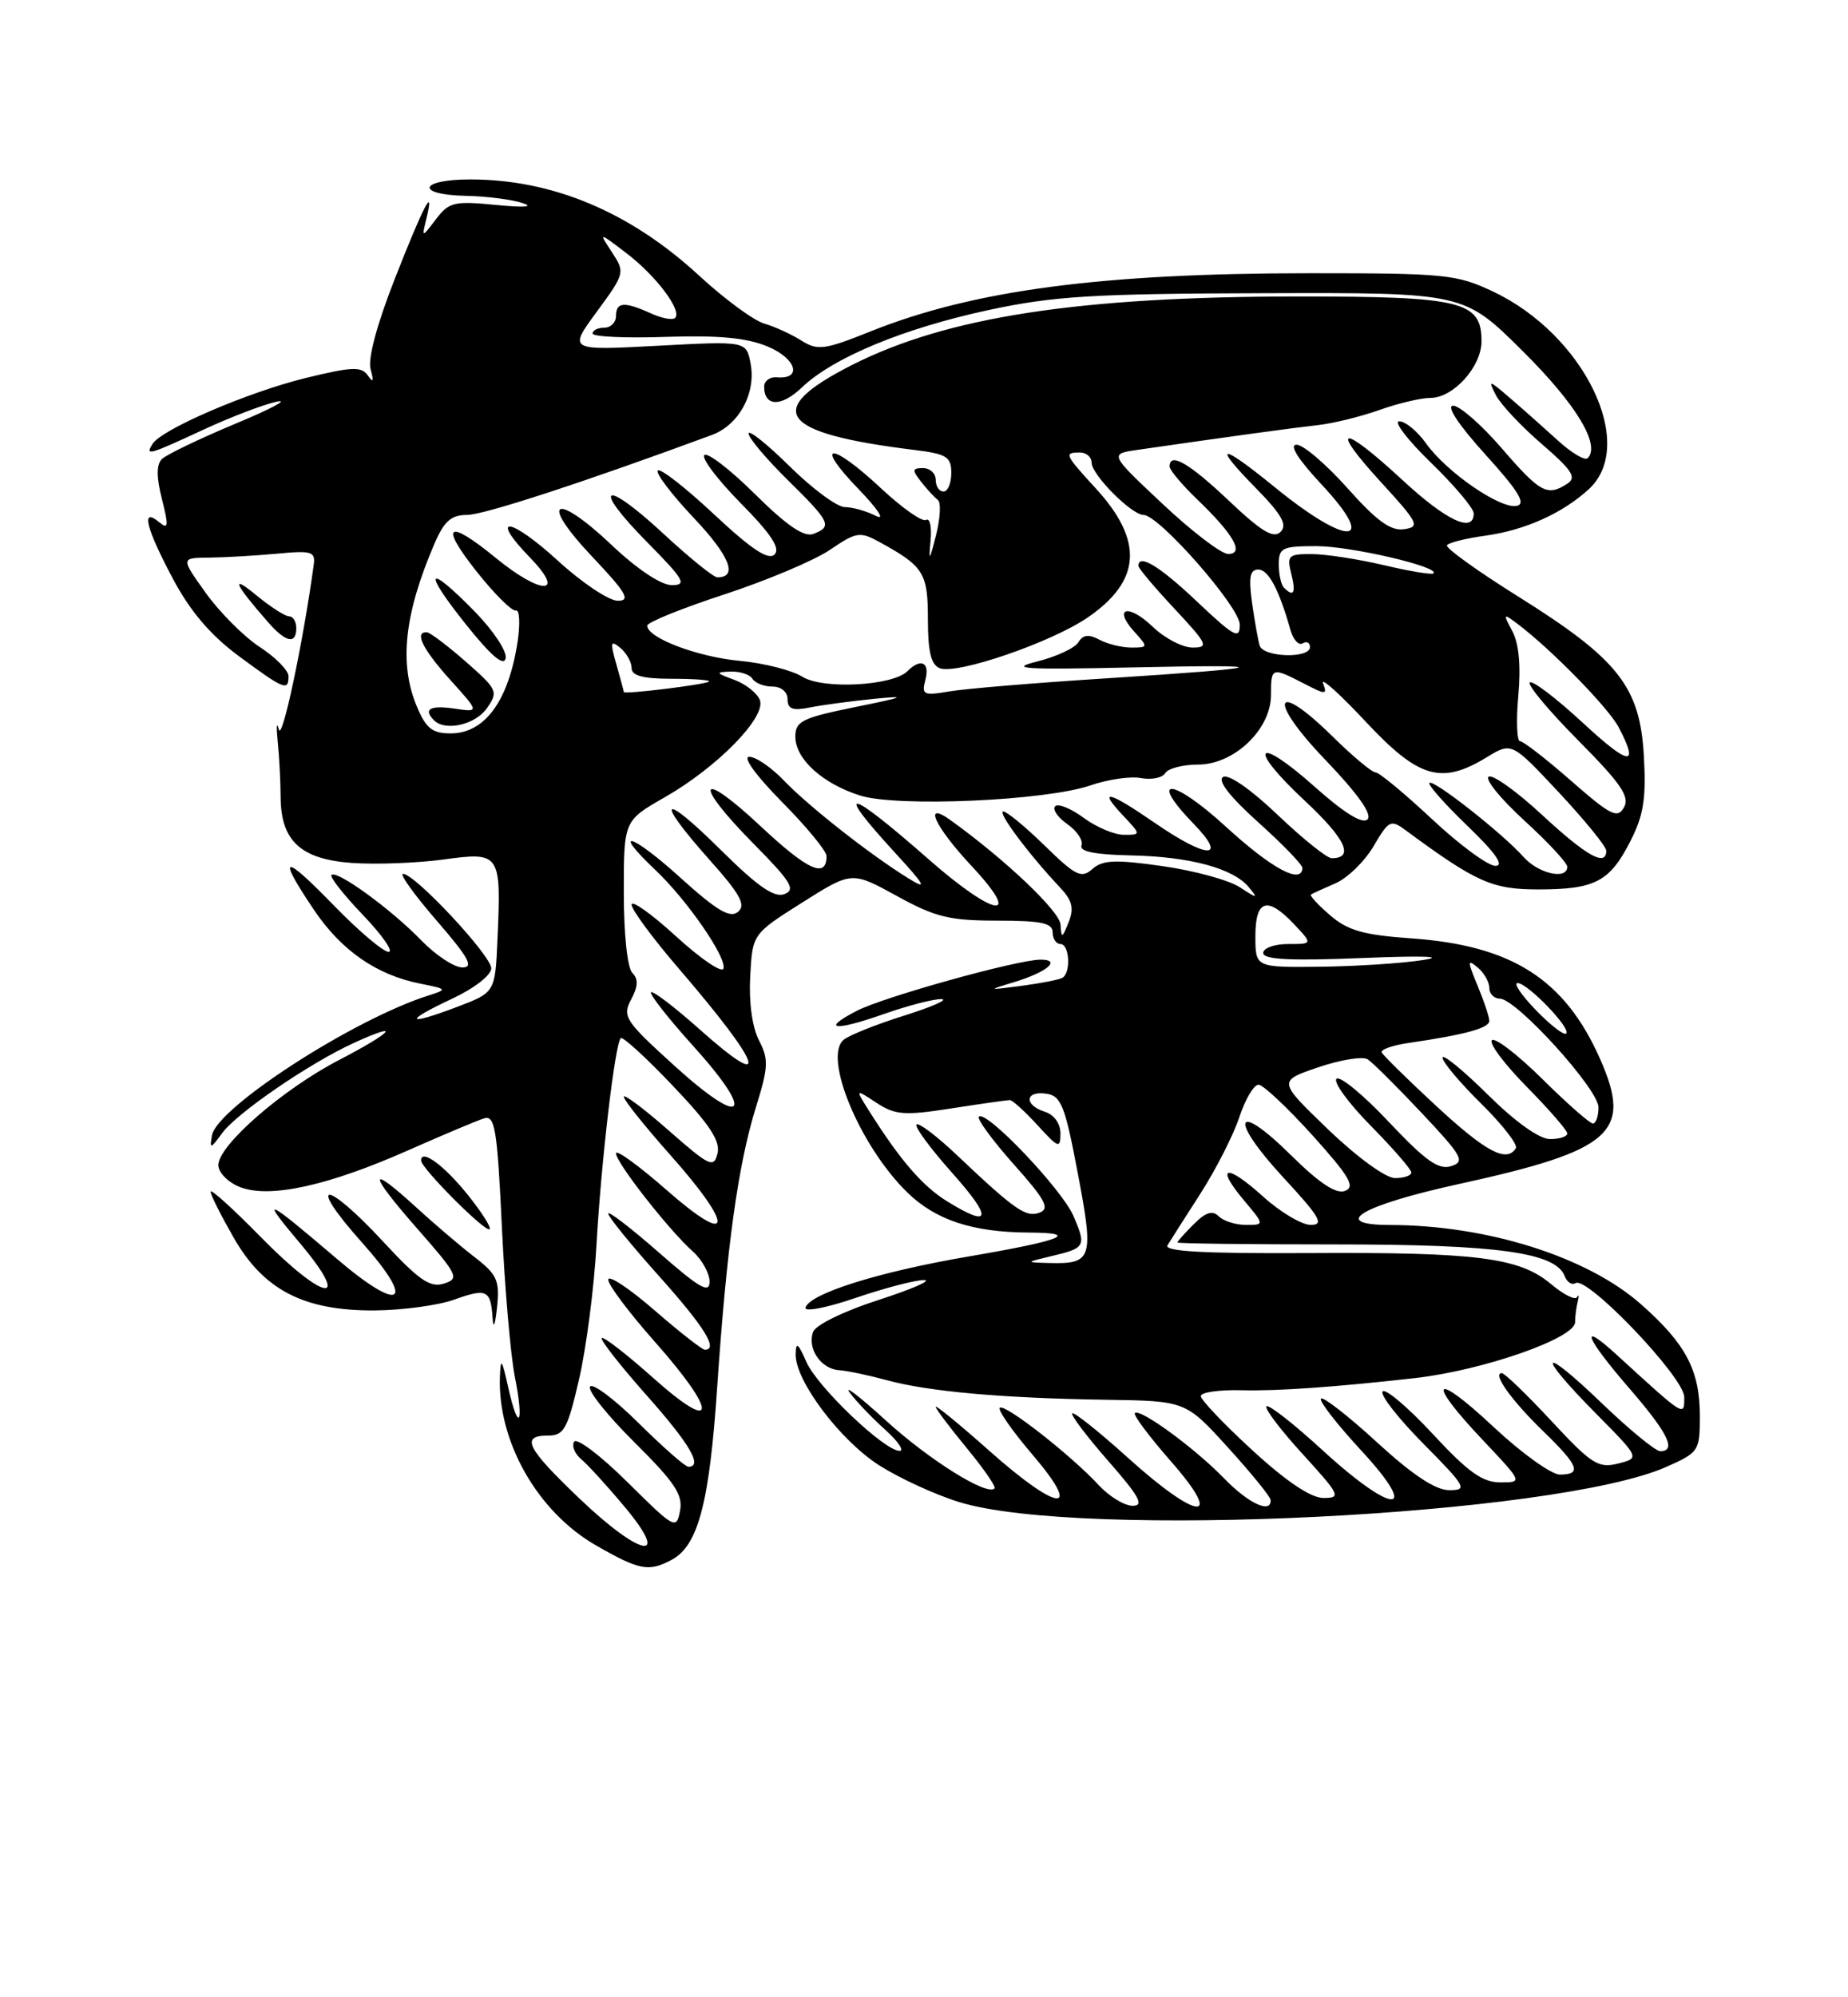 <?xml version="1.0" encoding="UTF-8" standalone="no"?>
<!DOCTYPE svg PUBLIC "-//W3C//DTD SVG 1.1//EN" "http://www.w3.org/Graphics/SVG/1.1/DTD/svg11.dtd" >
<svg xmlns="http://www.w3.org/2000/svg" xmlns:xlink="http://www.w3.org/1999/xlink" version="1.1" viewBox="0 0 237 256">
 <g >
 <path fill="currentColor"
d=" M 86.15 199.92 C 89.54 198.10 90.98 192.64 91.98 177.76 C 93.20 159.79 94.65 149.29 96.95 141.90 C 98.55 136.77 98.59 135.77 97.34 133.35 C 96.47 131.68 96.03 128.47 96.21 125.16 C 96.50 119.71 96.50 119.71 102.87 115.69 C 109.24 111.67 109.24 111.67 115.00 114.83 C 119.94 117.55 121.76 118.00 127.88 118.00 C 133.54 118.00 135.00 118.31 135.00 119.50 C 135.00 120.33 135.45 121.00 136.00 121.00 C 137.16 121.00 137.37 124.66 136.25 125.33 C 135.84 125.57 133.47 126.03 131.00 126.36 C 126.64 126.93 126.61 126.92 130.00 125.90 C 134.27 124.61 136.19 123.00 133.45 123.00 C 130.47 123.01 113.34 127.77 109.88 129.56 C 105.20 131.98 106.98 132.21 113.30 129.99 C 116.41 128.89 119.75 128.03 120.73 128.06 C 121.70 128.09 119.58 129.03 116.00 130.16 C 112.42 131.28 108.92 132.68 108.21 133.26 C 105.51 135.46 110.27 146.89 116.35 152.83 C 119.97 156.37 124.72 157.94 131.92 157.98 C 138.69 158.01 136.22 159.00 124.25 161.04 C 112.77 163.00 103.91 165.77 103.30 167.59 C 103.10 168.19 105.98 167.64 109.72 166.36 C 113.45 165.09 117.40 164.06 118.50 164.07 C 119.60 164.08 116.99 165.22 112.70 166.61 C 108.32 168.01 104.63 169.81 104.29 170.69 C 103.48 172.81 105.27 175.47 107.61 175.62 C 108.65 175.69 111.40 176.27 113.73 176.90 C 119.05 178.36 128.58 179.21 141.78 179.41 C 152.06 179.56 152.06 179.56 157.48 185.53 C 160.47 188.81 162.93 191.84 162.95 192.25 C 163.07 194.08 160.11 192.71 157.00 189.50 C 153.23 185.61 146.20 180.47 145.54 181.12 C 145.31 181.36 147.38 184.12 150.14 187.27 C 157.13 195.23 153.67 194.98 144.69 186.88 C 140.96 183.51 137.73 180.94 137.51 181.15 C 137.30 181.37 139.38 184.12 142.14 187.27 C 146.13 191.82 146.77 193.00 145.26 193.00 C 144.21 193.00 142.26 191.81 140.92 190.37 C 137.43 186.57 128.82 179.84 128.22 180.44 C 127.94 180.72 129.84 183.44 132.44 186.48 C 138.99 194.15 135.73 193.83 126.84 185.92 C 123.08 182.58 120.00 180.06 120.00 180.32 C 120.00 180.57 121.79 182.94 123.97 185.59 C 126.15 188.23 127.77 190.57 127.55 190.78 C 126.57 191.76 119.17 187.13 113.61 182.07 C 110.25 179.01 108.17 177.40 108.98 178.50 C 109.79 179.60 111.82 181.72 113.48 183.21 C 115.14 184.70 116.00 185.94 115.39 185.96 C 113.49 186.03 104.80 177.75 103.41 174.55 C 102.35 172.13 102.07 171.93 102.04 173.58 C 101.98 176.98 107.75 184.63 112.79 187.84 C 115.38 189.48 119.97 191.59 123.00 192.52 C 138.48 197.31 199.54 194.28 213.69 188.02 C 217.87 186.17 218.00 185.97 218.00 181.51 C 218.00 175.63 216.21 172.24 210.43 167.15 C 203.53 161.07 190.71 157.03 178.28 157.01 C 170.39 156.99 174.55 154.51 187.05 151.77 C 206.80 147.45 209.38 145.17 205.21 135.74 C 200.68 125.50 193.89 121.17 180.95 120.27 C 174.87 119.84 172.85 119.27 170.59 117.32 C 169.04 115.99 167.93 114.79 168.13 114.65 C 168.34 114.52 169.75 113.87 171.28 113.21 C 172.81 112.55 175.00 110.42 176.15 108.47 C 178.14 105.09 178.35 104.99 180.37 106.49 C 189.31 113.08 191.38 114.00 197.26 114.00 C 204.56 114.00 206.44 113.02 209.10 107.80 C 210.79 104.49 211.13 102.33 210.82 96.89 C 210.32 88.02 207.55 84.50 194.77 76.50 C 189.50 73.21 185.36 70.23 185.57 69.89 C 185.77 69.56 187.99 69.00 190.49 68.66 C 195.56 67.96 200.36 65.81 203.75 62.71 C 210.00 57.00 203.18 42.91 191.50 37.38 C 186.81 35.16 185.37 35.02 168.00 35.02 C 141.30 35.02 124.86 37.19 111.66 42.47 C 105.73 44.85 104.86 44.96 102.79 43.66 C 101.53 42.86 99.38 41.87 98.00 41.47 C 96.62 41.06 92.88 38.30 89.67 35.34 C 80.83 27.18 70.89 23.00 60.32 23.00 C 53.73 23.00 53.20 24.96 59.75 25.10 C 62.36 25.15 65.62 25.57 67.00 26.02 C 68.55 26.53 67.26 26.62 63.62 26.27 C 58.24 25.74 57.58 25.90 55.91 28.10 C 54.08 30.50 54.08 30.50 54.69 28.00 C 55.77 23.56 54.34 26.29 50.59 35.84 C 48.33 41.61 47.15 46.01 47.53 47.34 C 47.96 48.90 47.87 49.12 47.17 48.12 C 46.36 46.95 45.13 47.00 39.16 48.46 C 31.76 50.28 20.72 55.03 19.56 56.90 C 18.59 58.47 19.04 58.34 26.14 55.05 C 29.64 53.43 33.85 51.83 35.50 51.48 C 37.15 51.14 34.74 52.42 30.14 54.33 C 25.55 56.25 21.32 58.28 20.76 58.84 C 20.05 59.55 20.05 61.16 20.77 63.98 C 21.65 67.47 21.60 67.91 20.40 66.92 C 18.04 64.96 18.70 67.66 22.20 74.23 C 24.43 78.40 27.01 81.42 30.66 84.12 C 36.45 88.39 37.00 88.62 37.00 86.67 C 37.00 85.93 35.34 84.25 33.30 82.92 C 31.27 81.59 28.16 78.47 26.39 76.00 C 23.17 71.50 23.17 71.50 26.84 71.47 C 28.85 71.45 32.75 71.22 35.50 70.97 C 40.05 70.54 40.48 70.68 40.22 72.50 C 38.83 82.59 36.17 95.10 35.76 93.50 C 35.48 92.40 35.42 93.08 35.61 95.00 C 35.81 96.92 35.98 100.14 35.99 102.14 C 36.01 107.79 38.57 110.15 45.20 110.61 C 48.28 110.82 53.56 110.62 56.92 110.16 C 64.16 109.17 64.29 109.36 63.80 120.37 C 63.50 127.21 63.50 127.21 58.56 129.08 C 52.04 131.55 51.72 130.94 58.00 128.00 C 60.84 126.67 63.00 124.99 63.00 124.11 C 63.00 122.48 53.21 112.00 51.69 112.00 C 51.20 112.00 53.14 114.70 56.00 118.00 C 60.11 122.74 60.80 124.00 59.30 124.00 C 58.25 124.00 55.87 122.43 54.00 120.50 C 50.16 116.54 43.19 111.47 42.51 112.15 C 42.27 112.40 44.09 114.72 46.57 117.30 C 49.04 119.89 50.51 122.00 49.83 122.00 C 49.15 122.00 45.99 119.32 42.80 116.04 C 36.27 109.32 35.47 109.50 40.25 116.60 C 43.78 121.84 48.28 124.96 53.91 126.08 C 57.35 126.76 57.39 126.82 55.00 127.58 C 45.39 130.60 27.79 141.96 27.18 145.54 C 26.87 147.31 27.00 147.28 28.48 145.25 C 30.36 142.66 39.67 136.29 45.37 133.68 C 51.67 130.81 50.40 132.27 43.49 135.86 C 36.25 139.61 28.00 146.79 28.00 149.34 C 28.00 150.28 29.24 151.54 30.75 152.14 C 34.53 153.64 42.05 152.00 52.32 147.45 C 56.82 145.46 61.22 143.61 62.09 143.34 C 63.47 142.91 63.77 144.72 64.36 157.17 C 64.73 165.05 65.48 173.71 66.02 176.42 C 67.24 182.53 66.51 183.78 65.18 177.84 C 64.36 174.14 64.20 173.94 64.11 176.50 C 63.83 184.81 68.96 193.79 76.44 198.08 C 82.03 201.28 83.19 201.50 86.15 199.92 Z  M 60.82 161.09 C 58.99 159.68 55.65 156.83 53.39 154.76 C 47.14 149.05 47.18 150.26 53.46 157.42 C 58.74 163.43 58.96 163.88 56.93 164.52 C 55.16 165.08 53.73 164.10 49.10 159.10 C 41.63 151.06 39.22 151.19 46.42 159.25 C 53.44 167.12 51.46 168.40 43.18 161.33 C 34.00 153.50 33.26 153.17 38.39 159.25 C 45.31 167.45 41.61 166.89 33.38 158.49 C 29.87 154.91 27.00 152.32 27.01 152.74 C 27.01 153.16 28.35 155.81 29.97 158.64 C 33.82 165.36 38.99 168.02 48.07 167.96 C 51.60 167.93 56.17 167.32 58.21 166.59 C 62.43 165.08 62.93 165.32 63.17 168.92 C 63.27 170.43 63.50 169.87 63.74 167.58 C 64.10 164.10 63.77 163.37 60.82 161.09 Z  M 59.98 153.13 C 56.97 149.38 54.00 147.20 54.00 148.74 C 54.00 149.73 62.30 158.04 62.79 157.55 C 63.02 157.32 61.75 155.33 59.98 153.13 Z  M 38.00 80.50 C 38.00 79.67 37.58 79.00 37.08 79.00 C 36.57 79.00 34.66 77.77 32.83 76.26 C 29.48 73.50 30.07 74.84 34.38 79.75 C 36.66 82.36 38.00 82.63 38.00 80.50 Z  M 74.25 192.01 C 67.50 185.56 66.73 184.00 70.30 184.00 C 72.33 184.00 72.79 183.16 74.27 176.75 C 75.19 172.76 76.20 165.00 76.50 159.50 C 77.10 148.85 78.87 133.80 79.61 133.06 C 79.85 132.81 82.86 135.56 86.29 139.17 C 91.00 144.11 92.41 146.25 92.02 147.83 C 91.54 149.76 91.02 149.51 85.75 144.89 C 82.59 142.11 80.00 140.17 80.00 140.58 C 80.00 140.99 82.70 144.37 86.00 148.08 C 94.25 157.36 93.96 159.96 85.50 152.54 C 81.92 149.40 79.00 147.28 79.00 147.83 C 79.00 149.01 85.81 157.70 88.85 160.40 C 90.03 161.45 91.00 163.20 91.00 164.28 C 91.00 165.85 89.70 165.10 84.50 160.54 C 80.92 157.40 78.00 155.16 78.00 155.55 C 78.00 155.95 80.92 159.54 84.50 163.54 C 90.34 170.06 92.17 173.00 90.39 173.00 C 90.05 173.00 87.12 170.71 83.89 167.90 C 80.65 165.10 78.00 163.35 78.00 164.02 C 78.00 164.69 80.70 168.28 84.00 172.00 C 92.11 181.15 91.98 183.93 83.79 176.63 C 80.37 173.58 77.39 171.27 77.17 171.50 C 76.95 171.72 79.52 175.00 82.88 178.79 C 88.47 185.07 90.18 188.00 88.28 188.00 C 87.88 188.00 85.01 185.48 81.90 182.40 C 78.79 179.32 75.98 177.22 75.67 177.73 C 75.35 178.24 77.93 181.46 81.40 184.90 C 86.55 190.01 87.61 191.60 87.21 193.66 C 86.75 196.08 86.50 195.95 80.49 189.99 C 77.05 186.58 73.97 184.24 73.63 184.79 C 73.30 185.33 73.71 186.34 74.54 187.03 C 75.38 187.73 77.89 190.48 80.12 193.15 C 86.14 200.34 82.15 199.57 74.25 192.01 Z  M 160.64 185.91 C 156.99 182.56 154.00 179.43 154.00 178.94 C 154.00 178.45 156.36 178.12 159.25 178.19 C 163.84 178.31 171.18 177.79 181.50 176.63 C 190.20 175.64 202.00 171.53 202.00 169.47 C 202.00 168.75 202.15 167.56 202.34 166.83 C 202.52 166.10 202.48 165.84 202.25 166.26 C 202.01 166.69 200.51 165.92 198.91 164.58 C 194.87 161.18 189.41 160.48 167.78 160.61 C 154.34 160.68 149.25 160.40 149.73 159.61 C 150.10 159.00 152.01 156.00 153.98 152.94 C 155.94 149.88 158.18 145.49 158.94 143.19 C 159.70 140.89 160.81 139.01 161.41 139.03 C 162.01 139.05 165.12 141.98 168.33 145.53 C 173.07 150.79 173.85 152.12 172.50 152.64 C 171.35 153.08 169.22 151.67 165.54 148.04 C 158.33 140.92 157.55 143.32 164.59 150.93 C 169.28 155.99 169.86 157.00 168.11 157.00 C 166.95 157.00 164.19 155.36 161.98 153.36 C 157.24 149.08 155.78 149.39 159.55 153.87 C 162.18 157.00 162.18 157.00 159.79 157.00 C 158.48 157.00 156.90 156.50 156.30 155.90 C 155.50 155.10 154.63 155.37 153.10 156.90 C 151.94 158.06 151.00 159.11 151.00 159.25 C 151.00 159.39 160.11 159.50 171.25 159.50 C 192.01 159.50 199.50 160.53 200.66 163.55 C 200.96 164.34 201.59 164.75 202.06 164.46 C 203.57 163.53 216.00 176.55 216.00 179.06 C 216.00 181.61 216.17 181.72 207.25 173.57 C 202.42 169.16 203.32 171.44 209.00 178.00 C 213.92 183.68 215.06 186.00 212.91 186.00 C 212.32 186.00 208.94 183.23 205.41 179.84 C 197.50 172.24 196.89 173.31 204.66 181.16 C 210.32 186.88 210.32 186.88 207.50 187.59 C 204.98 188.22 204.10 187.66 198.98 182.15 C 195.84 178.77 192.97 176.00 192.60 176.00 C 191.34 176.00 193.83 179.49 197.92 183.45 C 202.48 187.87 202.91 189.00 200.04 189.00 C 198.96 189.00 195.13 186.25 191.54 182.89 C 183.78 175.63 182.80 176.80 190.15 184.56 C 195.29 190.00 195.29 190.00 192.40 190.00 C 190.13 190.01 188.25 188.66 183.77 183.82 C 180.61 180.42 177.71 177.95 177.32 178.34 C 176.93 178.73 179.27 181.74 182.53 185.03 C 188.02 190.58 188.26 191.00 185.86 191.00 C 184.11 191.00 181.17 189.06 176.60 184.87 C 172.93 181.50 169.69 178.98 169.41 179.26 C 169.12 179.54 171.44 182.52 174.55 185.89 C 182.31 194.27 178.75 194.26 169.60 185.87 C 165.93 182.50 162.69 179.97 162.42 180.25 C 162.14 180.52 164.23 183.28 167.06 186.37 C 171.85 191.62 172.03 192.00 169.74 192.00 C 168.13 192.00 165.00 189.91 160.64 185.91 Z  M 134.80 161.01 C 139.22 159.97 139.34 159.74 137.67 155.86 C 136.19 152.43 126.46 142.21 125.54 143.13 C 125.26 143.41 127.27 146.15 130.00 149.22 C 134.05 153.75 134.67 154.91 133.34 155.42 C 131.59 156.09 130.19 155.12 122.77 148.10 C 120.17 145.63 117.82 143.85 117.54 144.13 C 117.26 144.41 119.31 147.19 122.10 150.32 C 127.34 156.20 127.12 157.47 121.47 153.98 C 118.33 152.04 115.50 148.78 111.54 142.52 C 109.66 139.54 109.66 139.54 112.39 141.34 C 114.81 142.92 115.95 143.01 122.01 142.07 C 125.79 141.48 129.16 141.00 129.50 141.00 C 129.84 141.00 131.44 142.45 133.06 144.22 C 135.74 147.16 136.00 147.26 136.00 145.29 C 136.00 144.01 135.19 142.88 134.00 142.50 C 131.30 141.64 131.45 139.78 134.18 140.18 C 136.09 140.46 136.58 141.69 138.23 150.41 C 140.31 161.35 140.09 162.04 134.50 161.88 C 131.50 161.80 131.50 161.80 134.80 161.01 Z  M 170.35 144.78 C 163.88 138.56 163.88 138.56 169.06 136.80 C 171.91 135.83 174.76 135.37 175.39 135.77 C 176.02 136.17 179.14 139.27 182.33 142.66 C 187.56 148.21 187.93 148.89 186.10 149.47 C 184.49 149.98 182.81 148.78 178.12 143.81 C 174.86 140.34 171.83 137.85 171.40 138.27 C 170.97 138.70 172.95 141.41 175.81 144.31 C 178.66 147.20 181.00 149.89 181.00 150.28 C 181.00 150.68 180.06 151.00 178.91 151.00 C 177.72 151.00 174.07 148.35 170.35 144.78 Z  M 184.22 141.78 C 180.53 138.37 177.37 135.26 177.20 134.89 C 177.04 134.52 178.61 133.97 180.70 133.67 C 187.89 132.62 191.00 131.77 191.00 130.85 C 191.00 130.35 190.32 128.32 189.50 126.35 C 188.17 123.15 188.17 122.89 189.50 124.00 C 190.32 124.68 191.00 125.86 191.00 126.62 C 191.00 127.38 191.61 128.00 192.35 128.00 C 194.46 128.00 205.00 139.60 205.00 141.93 C 205.00 143.07 204.68 144.00 204.28 144.00 C 203.88 144.00 200.97 141.44 197.81 138.31 C 194.64 135.18 191.73 132.94 191.33 133.33 C 190.94 133.73 192.95 136.41 195.81 139.31 C 198.66 142.20 201.00 144.89 201.00 145.28 C 201.00 145.68 200.00 146.00 198.78 146.00 C 197.42 146.00 194.32 143.79 190.78 140.28 C 187.60 137.14 185.00 135.02 185.00 135.57 C 185.00 136.12 187.23 138.77 189.96 141.46 C 192.68 144.14 194.68 146.71 194.40 147.17 C 193.23 149.06 190.59 147.67 184.22 141.78 Z  M 86.57 136.67 C 80.14 130.84 79.78 130.29 80.94 128.11 C 81.84 126.43 81.88 125.48 81.09 124.69 C 80.46 124.06 80.00 119.72 80.00 114.40 C 80.00 105.19 80.00 105.19 85.25 102.19 C 91.98 98.35 98.29 91.91 97.45 89.73 C 97.11 88.84 95.63 87.67 94.16 87.13 C 91.77 86.26 91.72 86.15 93.69 86.08 C 94.90 86.04 96.16 86.45 96.50 87.00 C 96.84 87.55 97.99 88.00 99.06 88.00 C 100.18 88.00 101.00 88.68 101.00 89.62 C 101.00 90.88 101.65 91.12 103.86 90.68 C 105.43 90.36 109.15 89.87 112.11 89.57 C 116.48 89.14 116.04 89.34 109.75 90.61 C 102.87 92.01 102.00 92.43 102.00 94.42 C 102.00 97.27 105.45 100.42 110.28 101.96 C 115.02 103.48 134.12 102.64 139.87 100.66 C 142.10 99.89 145.01 99.47 146.34 99.73 C 147.68 99.98 149.07 99.70 149.44 99.09 C 149.81 98.49 151.70 98.00 153.64 98.00 C 158.27 98.00 163.00 93.49 163.00 89.08 C 163.00 85.51 163.09 85.48 167.20 87.60 C 170.04 89.07 170.24 89.07 169.68 87.60 C 169.34 86.71 171.80 88.92 175.14 92.49 C 181.95 99.77 184.83 100.62 190.69 97.05 C 193.87 95.11 193.87 95.11 199.94 101.59 C 203.27 105.16 206.00 108.51 206.00 109.04 C 206.00 111.14 203.50 109.75 197.81 104.49 C 194.54 101.45 191.43 99.23 190.92 99.55 C 190.40 99.87 192.46 102.40 195.49 105.17 C 198.52 107.93 201.00 110.61 201.00 111.10 C 201.00 112.81 197.30 111.99 195.40 109.85 C 192.75 106.86 183.82 99.84 183.32 100.35 C 183.09 100.58 185.29 103.06 188.20 105.86 C 191.79 109.31 192.95 110.96 191.79 110.98 C 190.84 110.99 187.19 108.30 183.66 105.00 C 180.13 101.70 176.87 99.00 176.41 99.00 C 175.95 99.00 173.46 96.92 170.88 94.38 C 163.36 86.97 162.51 89.62 169.93 97.35 C 174.12 101.72 176.02 104.38 175.38 105.02 C 174.74 105.66 172.40 104.22 168.65 100.88 C 161.05 94.10 159.85 95.65 167.30 102.60 C 172.58 107.52 173.74 110.00 170.78 110.00 C 170.18 110.00 167.06 107.50 163.85 104.44 C 160.40 101.15 157.54 99.17 156.85 99.59 C 156.11 100.05 157.72 102.12 161.37 105.40 C 164.50 108.21 167.04 110.84 167.03 111.25 C 166.95 113.42 163.08 111.33 157.18 105.93 C 150.39 99.71 147.12 99.44 153.08 105.59 C 157.52 110.16 154.85 110.12 148.14 105.50 C 142.14 101.37 140.75 101.04 144.00 104.50 C 146.35 107.00 146.35 107.00 144.13 107.00 C 142.92 107.00 140.59 106.02 138.97 104.82 C 137.35 103.62 135.71 102.96 135.32 103.34 C 134.94 103.73 135.64 104.76 136.88 105.63 C 138.12 106.50 138.94 107.72 138.70 108.35 C 138.40 109.14 140.40 109.54 145.02 109.64 C 152.59 109.79 158.18 111.30 160.17 113.73 C 161.38 115.20 161.27 115.20 158.97 113.70 C 157.57 112.80 153.12 111.58 149.07 111.01 C 143.03 110.15 141.41 110.22 140.10 111.38 C 138.69 112.63 137.97 112.28 134.00 108.41 C 131.53 105.99 129.12 104.01 128.67 104.01 C 127.83 104.00 131.97 109.54 135.90 113.70 C 137.52 115.41 137.77 116.40 137.05 118.20 C 136.21 120.29 136.12 120.32 136.01 118.50 C 135.90 116.79 128.89 110.14 121.91 105.13 C 118.30 102.53 119.87 105.94 124.64 111.04 C 131.29 118.16 127.55 117.56 119.13 110.17 C 108.68 100.99 106.80 100.60 114.75 109.26 C 118.70 113.56 118.99 114.12 116.50 112.58 C 111.65 109.59 103.73 103.37 100.56 100.07 C 98.95 98.38 96.94 97.00 96.09 97.00 C 95.20 97.00 96.95 99.41 100.28 102.78 C 103.43 105.96 106.00 109.08 106.00 109.72 C 106.00 112.65 103.62 111.58 97.56 105.91 C 89.52 98.39 88.81 100.23 96.68 108.18 C 101.45 113.01 102.08 114.03 100.60 114.60 C 99.29 115.10 97.16 113.62 92.42 108.92 C 84.82 101.39 83.88 102.22 90.98 110.19 C 94.96 114.65 95.70 116.01 94.64 116.88 C 93.62 117.73 91.90 116.70 87.16 112.41 C 80.97 106.81 78.30 106.07 84.10 111.56 C 88.16 115.41 93.24 122.78 92.78 124.15 C 92.58 124.75 89.85 122.89 86.71 120.02 C 83.57 117.15 81.00 115.32 81.00 115.95 C 81.00 116.59 83.69 120.23 86.97 124.05 C 97.84 136.67 99.06 140.26 89.64 131.86 C 86.49 129.06 83.72 126.95 83.49 127.18 C 83.26 127.41 85.71 130.54 88.95 134.12 C 96.99 143.03 95.43 144.70 86.57 136.67 Z  M 196.99 129.49 C 195.13 127.57 194.06 126.00 194.62 126.00 C 195.91 126.00 201.52 131.82 200.86 132.47 C 200.59 132.75 198.84 131.40 196.99 129.49 Z  M 161.00 120.00 C 161.00 115.28 162.54 114.82 166.00 118.50 C 168.35 121.00 168.35 121.00 165.17 121.00 C 163.43 121.00 162.00 121.52 162.00 122.15 C 162.00 122.99 165.48 123.17 174.75 122.79 C 182.42 122.48 185.51 122.58 182.50 123.05 C 179.75 123.48 173.79 123.86 169.25 123.91 C 161.00 124.00 161.00 124.00 161.00 120.00 Z  M 201.50 100.09 C 198.31 97.29 195.35 95.00 194.94 95.00 C 194.53 95.00 194.43 92.37 194.72 89.17 C 195.06 85.37 194.80 82.49 193.96 80.92 C 192.74 78.63 192.77 78.58 194.59 79.94 C 198.96 83.24 206.25 90.69 207.58 93.20 C 210.30 98.37 208.96 98.18 202.89 92.55 C 199.52 89.44 196.51 87.16 196.19 87.48 C 195.87 87.80 198.67 91.14 202.42 94.92 C 207.88 100.42 209.04 102.11 208.27 103.48 C 207.44 104.96 206.59 104.54 201.50 100.09 Z  M 53.45 90.53 C 51.16 85.06 51.85 78.71 55.69 69.75 C 56.96 66.79 57.85 66.00 59.90 66.00 C 62.03 66.01 75.11 61.73 91.30 55.75 C 94.77 54.47 96.99 50.38 96.26 46.59 C 95.71 43.71 95.71 43.71 84.30 44.32 C 72.88 44.93 72.88 44.93 76.54 39.95 C 80.14 35.05 80.17 34.91 78.49 32.34 C 76.77 29.73 76.77 29.73 80.31 32.43 C 84.14 35.34 87.51 39.82 86.58 40.75 C 86.27 41.07 84.86 40.80 83.46 40.16 C 80.06 38.62 79.00 38.70 79.00 40.50 C 79.00 41.33 78.33 42.00 77.50 42.00 C 76.67 42.00 76.00 42.34 76.00 42.75 C 76.00 43.16 80.22 43.36 85.37 43.18 C 92.18 42.96 95.77 43.29 98.46 44.42 C 102.13 45.95 102.94 48.64 99.64 48.36 C 98.74 48.28 98.00 48.82 98.00 49.55 C 98.00 52.14 100.19 52.19 102.83 49.67 C 106.84 45.83 115.90 42.08 126.78 39.74 C 135.13 37.95 140.10 37.64 162.11 37.58 C 187.73 37.50 187.73 37.50 195.28 45.00 C 202.14 51.80 205.30 57.03 203.61 58.73 C 203.26 59.08 201.51 58.04 199.74 56.41 C 197.96 54.79 195.20 52.34 193.61 50.98 C 190.93 48.67 190.81 48.65 191.85 50.66 C 192.47 51.85 195.12 54.67 197.74 56.92 C 201.63 60.28 202.23 61.20 201.00 62.00 C 198.44 63.66 197.53 63.17 192.63 57.50 C 190.02 54.47 187.20 52.00 186.36 52.00 C 185.43 52.00 187.05 54.45 190.49 58.25 C 194.77 62.97 195.75 64.58 194.51 64.84 C 192.41 65.27 185.50 60.51 182.88 56.82 C 181.77 55.27 180.23 54.00 179.45 54.00 C 178.68 54.00 180.51 56.39 183.52 59.31 C 186.53 62.23 189.00 65.15 189.00 65.81 C 189.00 68.39 185.49 66.75 179.83 61.50 C 172.04 54.30 170.38 54.45 177.06 61.75 C 181.93 67.06 182.15 67.53 180.06 67.83 C 178.36 68.08 176.56 66.78 172.82 62.58 C 170.08 59.51 167.14 57.00 166.28 57.00 C 165.29 57.00 166.45 58.84 169.46 62.07 C 176.83 69.94 172.96 70.17 163.44 62.41 C 156.48 56.74 155.38 56.77 161.00 62.50 C 164.38 65.94 165.13 67.27 164.23 68.17 C 163.33 69.07 161.78 68.14 157.59 64.17 C 152.47 59.33 150.00 57.91 150.00 59.80 C 150.00 60.25 151.61 62.16 153.58 64.05 C 158.24 68.53 159.63 71.00 157.50 71.00 C 156.63 71.00 152.85 68.12 149.10 64.59 C 142.27 58.18 142.27 58.18 145.89 57.66 C 157.70 55.95 165.93 54.83 169.00 54.49 C 170.93 54.28 174.47 53.41 176.88 52.56 C 179.28 51.70 182.24 51.00 183.45 51.00 C 186.39 51.00 190.00 47.00 190.00 43.74 C 190.00 38.61 187.50 38.00 166.53 38.00 C 138.39 38.01 121.44 40.61 109.23 46.80 C 97.75 52.63 99.89 55.53 117.25 57.67 C 121.42 58.18 122.00 58.55 122.00 60.63 C 122.00 61.93 121.55 63.00 121.00 63.00 C 120.45 63.00 120.00 62.33 120.00 61.50 C 120.00 60.67 119.27 60.00 118.38 60.00 C 116.98 60.00 116.94 60.24 118.13 61.75 C 118.88 62.71 119.85 63.76 120.27 64.07 C 120.70 64.39 120.59 66.41 120.05 68.57 C 119.19 71.96 119.09 72.06 119.34 69.30 C 119.51 67.54 119.25 66.35 118.77 66.64 C 118.29 66.94 115.69 65.11 112.99 62.59 C 106.60 56.61 104.27 56.63 110.04 62.62 C 112.62 65.29 113.58 66.77 112.32 66.12 C 111.11 65.50 109.33 65.00 108.35 65.00 C 107.37 65.00 104.19 62.65 101.28 59.78 C 98.38 56.92 96.00 55.02 96.00 55.57 C 96.00 56.12 98.25 58.79 101.00 61.50 C 106.51 66.92 106.78 67.49 104.32 68.43 C 103.13 68.89 100.94 67.40 96.84 63.35 C 93.66 60.19 90.73 57.94 90.33 58.33 C 89.94 58.73 92.05 61.51 95.02 64.52 C 98.90 68.45 100.11 70.29 99.33 71.07 C 98.55 71.85 96.38 70.42 91.59 65.94 C 87.94 62.52 84.68 59.98 84.36 60.30 C 84.04 60.62 86.12 63.36 88.98 66.39 C 93.60 71.27 94.68 74.00 92.00 74.00 C 91.51 74.00 88.37 71.46 85.03 68.36 C 77.36 61.26 75.77 62.18 83.02 69.52 C 87.74 74.30 88.14 75.00 86.16 75.00 C 84.79 75.00 81.72 72.96 78.49 69.90 C 71.11 62.92 69.05 64.06 75.92 71.32 C 80.34 75.99 80.92 77.00 79.23 77.00 C 78.09 77.00 74.63 74.69 71.55 71.87 C 65.37 66.23 62.62 65.95 68.01 71.51 C 72.65 76.30 69.41 76.29 63.57 71.50 C 57.39 66.44 56.32 67.20 61.12 73.25 C 63.41 76.14 65.68 78.39 66.16 78.25 C 66.63 78.11 66.73 79.91 66.38 82.25 C 65.22 89.84 62.18 94.00 57.79 94.00 C 55.43 94.00 54.63 93.36 53.45 90.53 Z  M 62.44 90.78 C 63.93 88.65 63.81 88.39 59.75 84.82 C 57.41 82.77 55.16 81.07 54.75 81.04 C 53.08 80.95 54.20 83.21 57.75 87.15 C 61.50 91.30 61.50 91.30 58.25 90.82 C 55.14 90.37 54.23 90.90 55.67 92.33 C 57.11 93.77 60.97 92.89 62.44 90.78 Z  M 60.89 78.39 C 54.74 72.12 54.12 72.97 59.72 79.99 C 62.98 84.07 64.61 85.47 64.85 84.37 C 65.04 83.49 63.25 80.80 60.89 78.39 Z  M 80.00 88.70 C 80.00 88.58 79.57 86.99 79.05 85.16 C 78.23 82.30 78.30 82.00 79.55 83.04 C 80.35 83.70 81.00 84.86 81.00 85.62 C 81.00 86.61 82.44 87.00 86.17 87.00 C 89.01 87.00 91.15 87.16 90.92 87.36 C 90.46 87.75 80.00 89.03 80.00 88.70 Z  M 118.68 87.12 C 119.27 84.87 118.09 84.31 116.37 86.03 C 114.49 87.91 105.53 88.39 102.90 86.74 C 101.58 85.91 97.96 84.99 94.86 84.70 C 89.41 84.19 83.00 81.75 83.00 80.19 C 83.00 79.77 87.46 77.96 92.92 76.18 C 98.37 74.39 104.47 71.82 106.46 70.46 C 109.83 68.17 110.29 68.10 112.80 69.48 C 118.48 72.59 119.00 73.43 119.00 79.39 C 119.00 83.55 119.41 85.22 120.53 85.65 C 122.73 86.49 134.81 82.35 139.49 79.15 C 146.36 74.45 146.69 69.32 140.54 62.61 C 136.53 58.24 136.43 58.00 138.50 58.00 C 139.32 58.00 140.00 58.59 140.00 59.31 C 140.00 60.85 145.13 66.00 146.65 66.00 C 148.64 66.00 159.00 77.80 159.00 80.07 C 159.00 82.00 158.30 81.63 153.56 77.15 C 148.73 72.57 146.00 70.91 146.00 72.54 C 146.00 72.84 148.09 75.32 150.64 78.04 C 154.88 82.58 155.07 83.00 152.94 83.00 C 151.66 83.00 149.35 81.80 147.82 80.32 C 144.67 77.31 142.68 77.89 145.49 80.99 C 147.26 82.94 147.25 83.00 145.09 83.00 C 143.87 83.00 142.02 82.55 140.99 81.99 C 139.62 81.26 138.89 81.35 138.30 82.32 C 137.86 83.06 135.47 84.17 133.00 84.79 C 129.26 85.72 131.28 85.85 145.00 85.55 C 164.56 85.12 163.44 85.57 141.50 86.97 C 132.70 87.53 123.84 88.27 121.81 88.61 C 118.42 89.19 118.17 89.07 118.68 87.12 Z  M 161.55 82.75 C 161.34 82.06 160.90 79.59 160.57 77.25 C 160.12 74.00 160.30 73.00 161.37 73.00 C 162.67 73.00 164.03 75.55 165.50 80.76 C 165.86 82.01 166.56 82.77 167.07 82.46 C 167.58 82.14 168.00 82.36 168.00 82.94 C 168.00 84.44 162.02 84.26 161.55 82.75 Z  M 164.67 75.33 C 164.30 74.97 164.00 73.62 164.00 72.33 C 164.00 70.21 164.44 70.00 168.82 70.00 C 173.24 70.00 184.67 72.66 183.84 73.49 C 183.64 73.69 180.79 73.22 177.49 72.44 C 174.20 71.67 170.03 71.02 168.23 71.02 C 165.24 71.00 165.02 71.21 165.59 73.50 C 166.22 76.00 165.92 76.59 164.67 75.33 Z "/>
</g>
</svg>